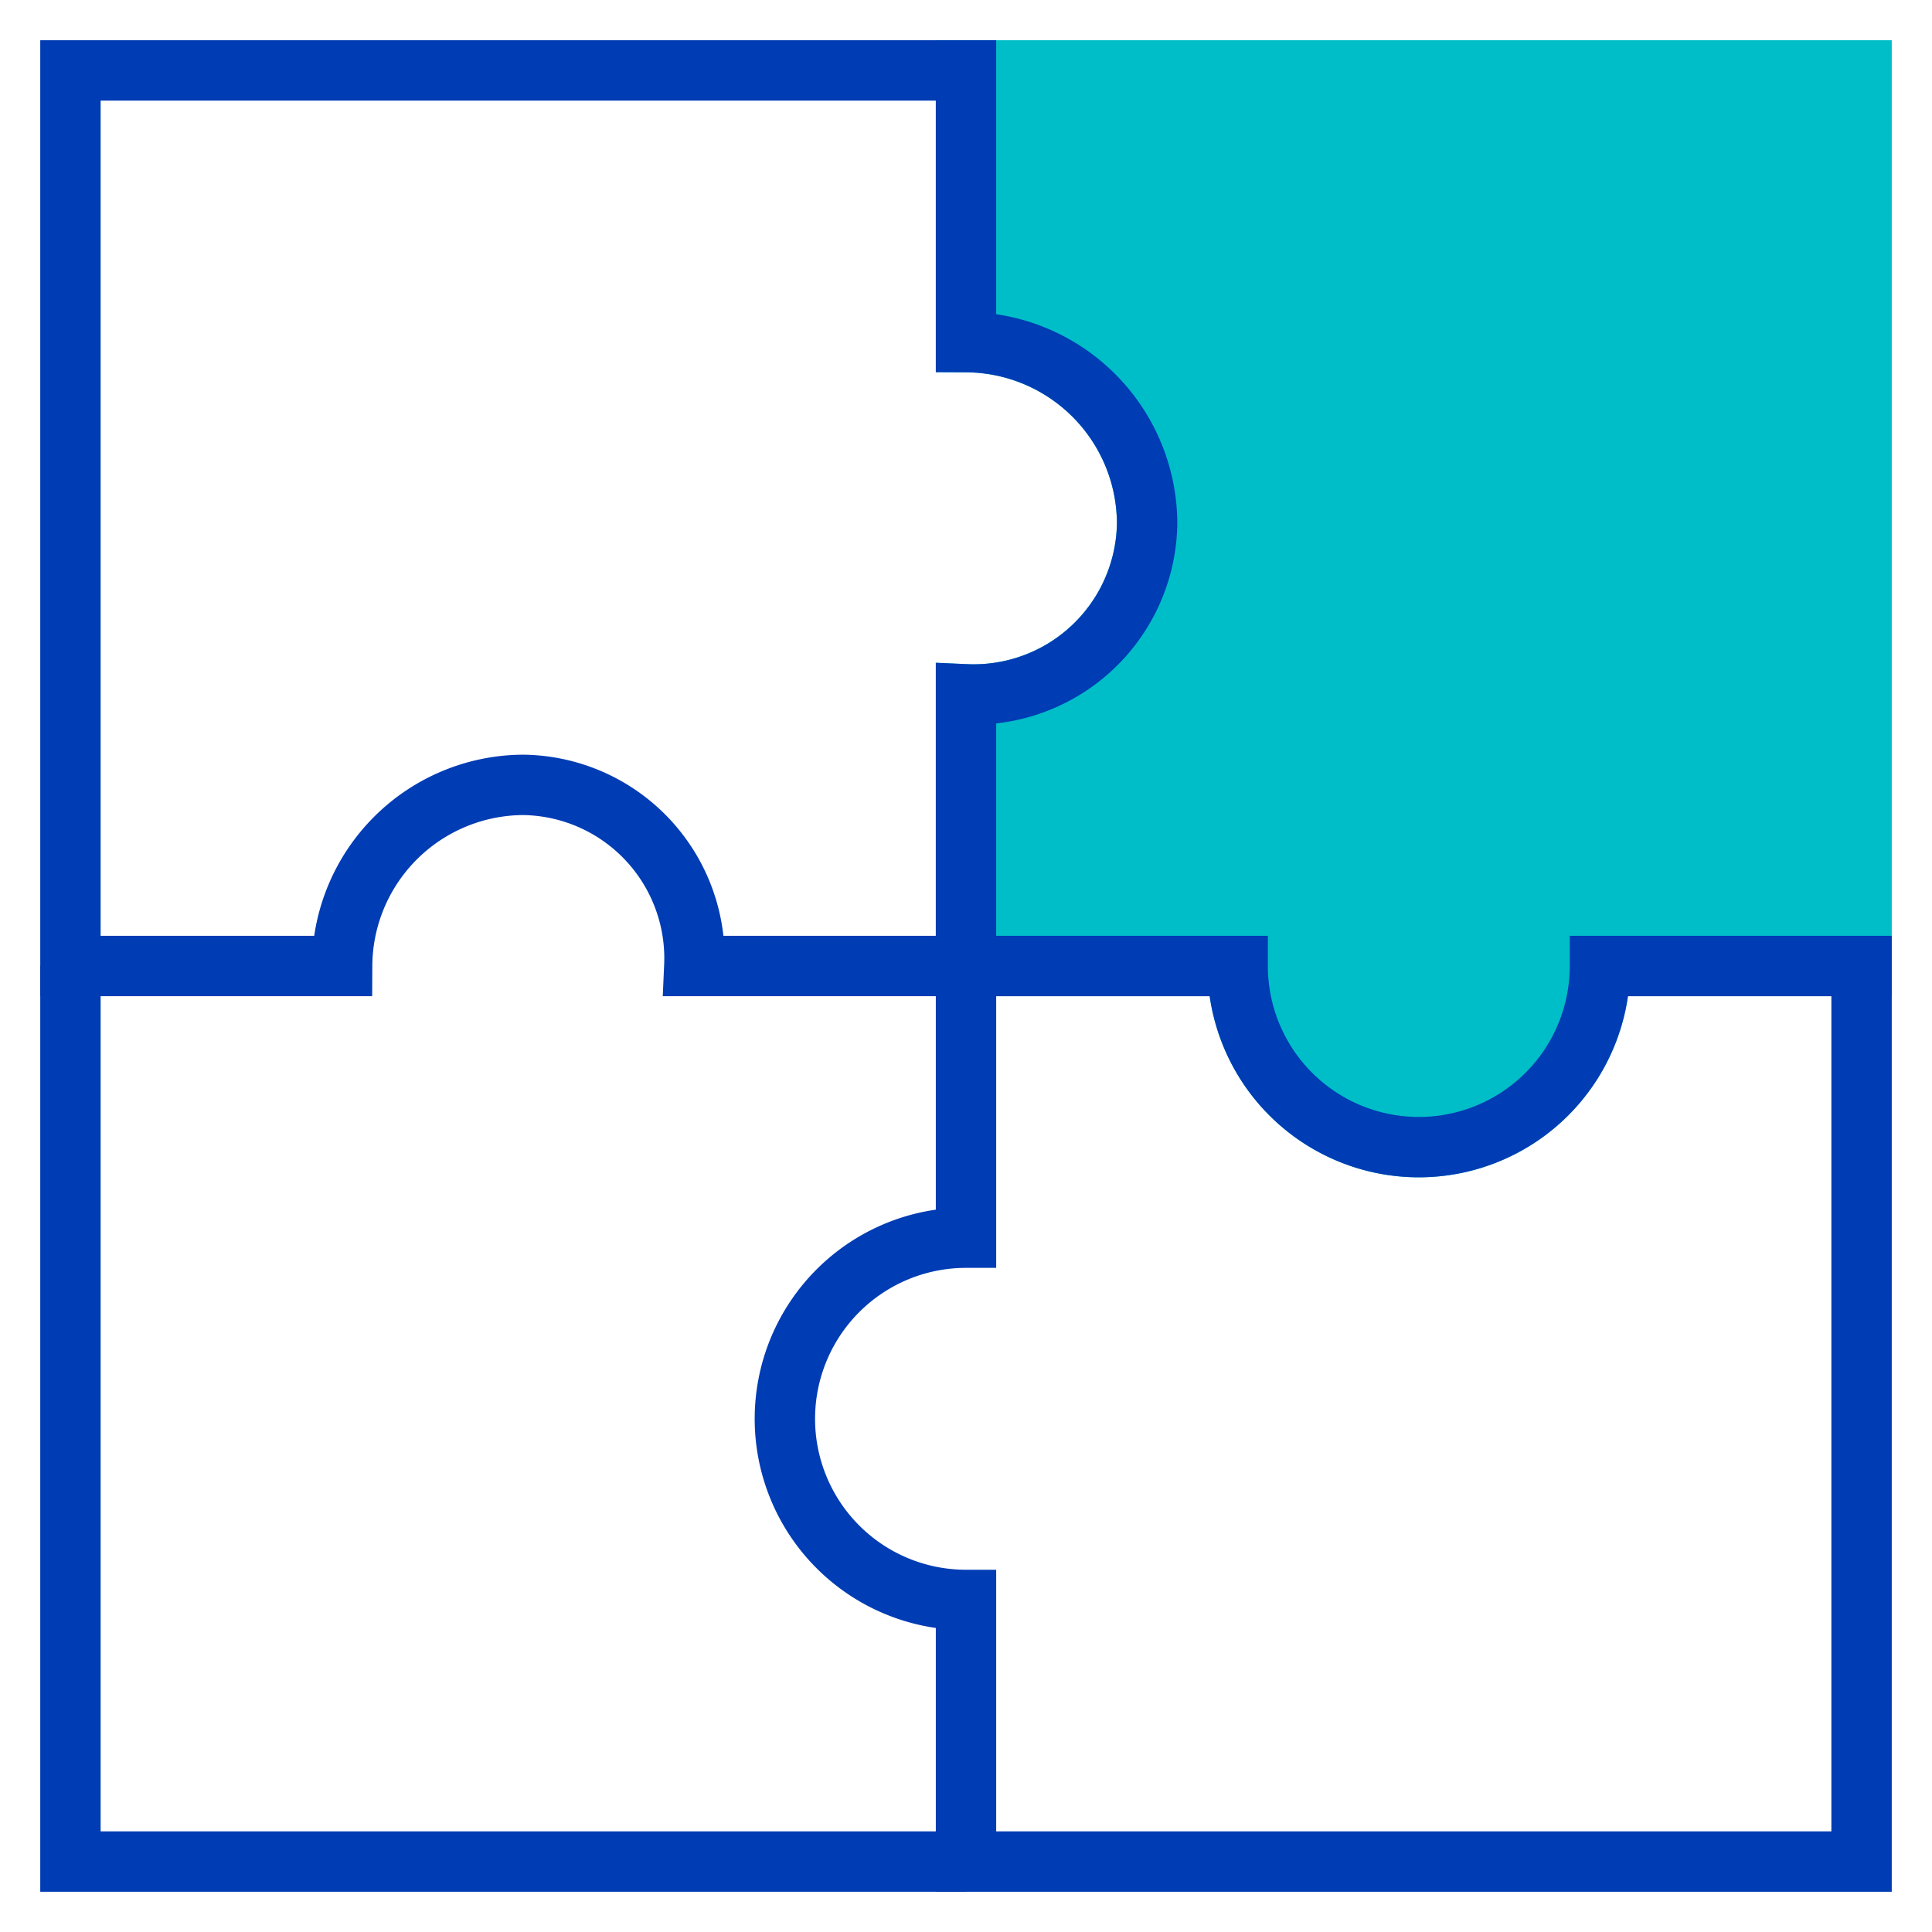 <svg id="puzzle-pikto" xmlns="http://www.w3.org/2000/svg" width="48" height="48" viewBox="0 0 48 48">
  <title>puzzle-pikto-linie</title>
  <path d="M24,1.75V8.5A4.52,4.52,0,0,1,28.5,13,4.31,4.31,0,0,1,24,17.25V24h6.75a4.5,4.5,0,0,0,9,0h6.5V1.75Z" fill="#00bec8" stroke="#00bec8" stroke-miterlimit="10" stroke-width="1.5"/>
  <polyline points="24 46.25 1.75 46.25 1.75 24" fill="none" stroke="#003cb4" stroke-miterlimit="10" stroke-width="1.5"/>
  <path d="M46.25,24h-6.5a4.5,4.5,0,0,1-9,0H24v6.75a4.5,4.5,0,0,0,0,9v6.5H46.25Z" fill="none" stroke="#003cb4" stroke-miterlimit="10" stroke-width="1.5"/>
  <path d="M1.75,24H8.5A4.52,4.52,0,0,1,13,19.5,4.31,4.31,0,0,1,17.25,24H24V17.25A4.31,4.31,0,0,0,28.5,13,4.52,4.52,0,0,0,24,8.5V1.75H1.75Z" fill="none" stroke="#003cb4" stroke-miterlimit="10" stroke-width="1.5"/>
</svg>
